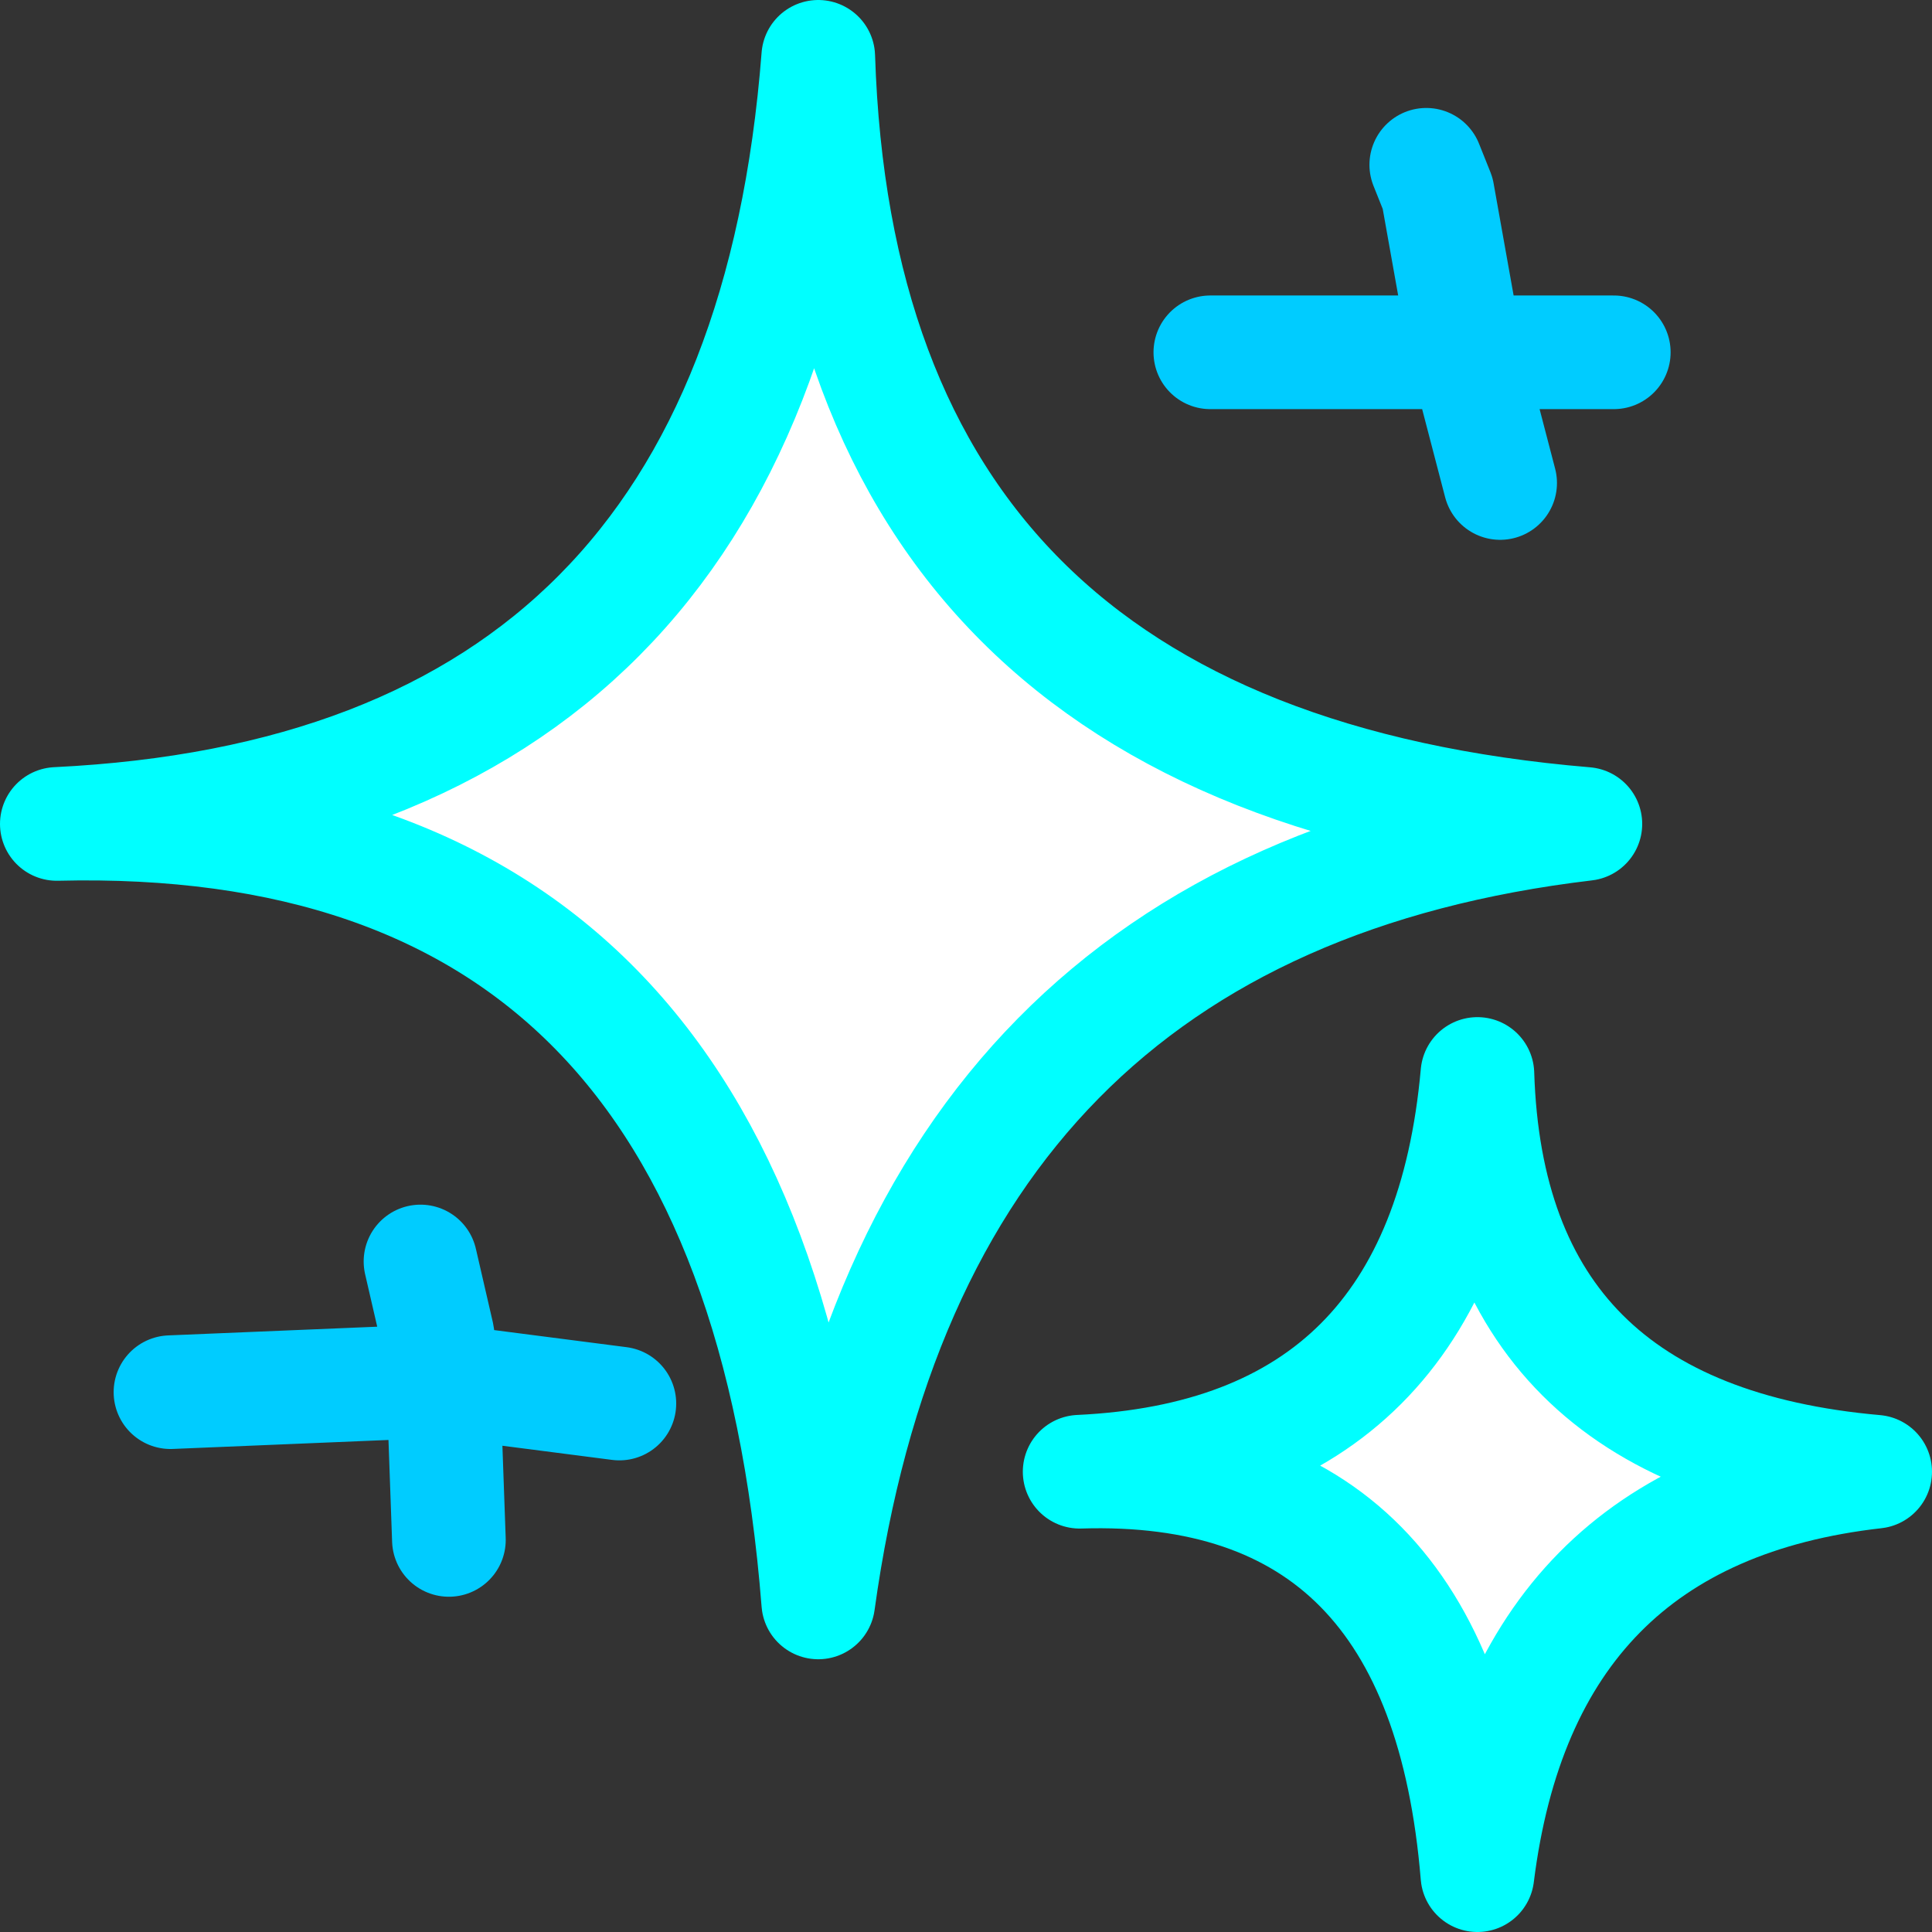 <?xml version="1.0" encoding="UTF-8" standalone="no"?>
<svg xmlns:xlink="http://www.w3.org/1999/xlink" height="17.0px" width="17.0px" xmlns="http://www.w3.org/2000/svg">
  <rect width="100%" height="100%" fill="#333333" stroke="none"/>
  <g transform="matrix(1.0, 0.0, 0.0, 1.0, 8.5, 8.45)">
    <path d="M4.5 1.0 Q4.6 4.2 8.0 4.5 4.9 4.85 4.5 8.05 4.2 4.4 1.0 4.5 4.2 4.35 4.5 1.0" fill="#ffffff" fill-rule="evenodd" stroke="none"/>
    <path d="M4.5 1.0 Q4.6 4.2 8.0 4.5 4.9 4.85 4.5 8.05 4.2 4.4 1.0 4.5 4.2 4.35 4.5 1.0" fill="none" stroke="#00ffff" stroke-linecap="round" stroke-linejoin="round" stroke-width="1.0"/>
    <path d="M4.7 -4.2 L4.4 -5.35 2.15 -5.35 M4.05 -7.0 L4.15 -6.75 4.4 -5.35 5.7 -5.35 M-4.8 2.65 L-4.65 3.3 -4.6 3.7 -3.05 3.9 M-4.55 5.1 L-4.6 3.7 -7.0 3.8" fill="none" stroke="#00ccff" stroke-linecap="round" stroke-linejoin="round" stroke-width="1.0"/>
    <path d="M-1.3 -7.95 Q-1.1 -1.75 5.45 -1.2 -0.45 -0.5 -1.3 5.65 -1.85 -1.35 -8.0 -1.2 -1.8 -1.5 -1.3 -7.95" fill="#ffffff" fill-rule="evenodd" stroke="none"/>
    <path d="M-1.3 -7.95 Q-1.1 -1.75 5.45 -1.2 -0.45 -0.5 -1.3 5.65 -1.85 -1.35 -8.0 -1.2 -1.8 -1.5 -1.3 -7.95 Z" fill="none" stroke="#00ffff" stroke-linecap="round" stroke-linejoin="round" stroke-width="1.0"/>
  </g>
</svg>
